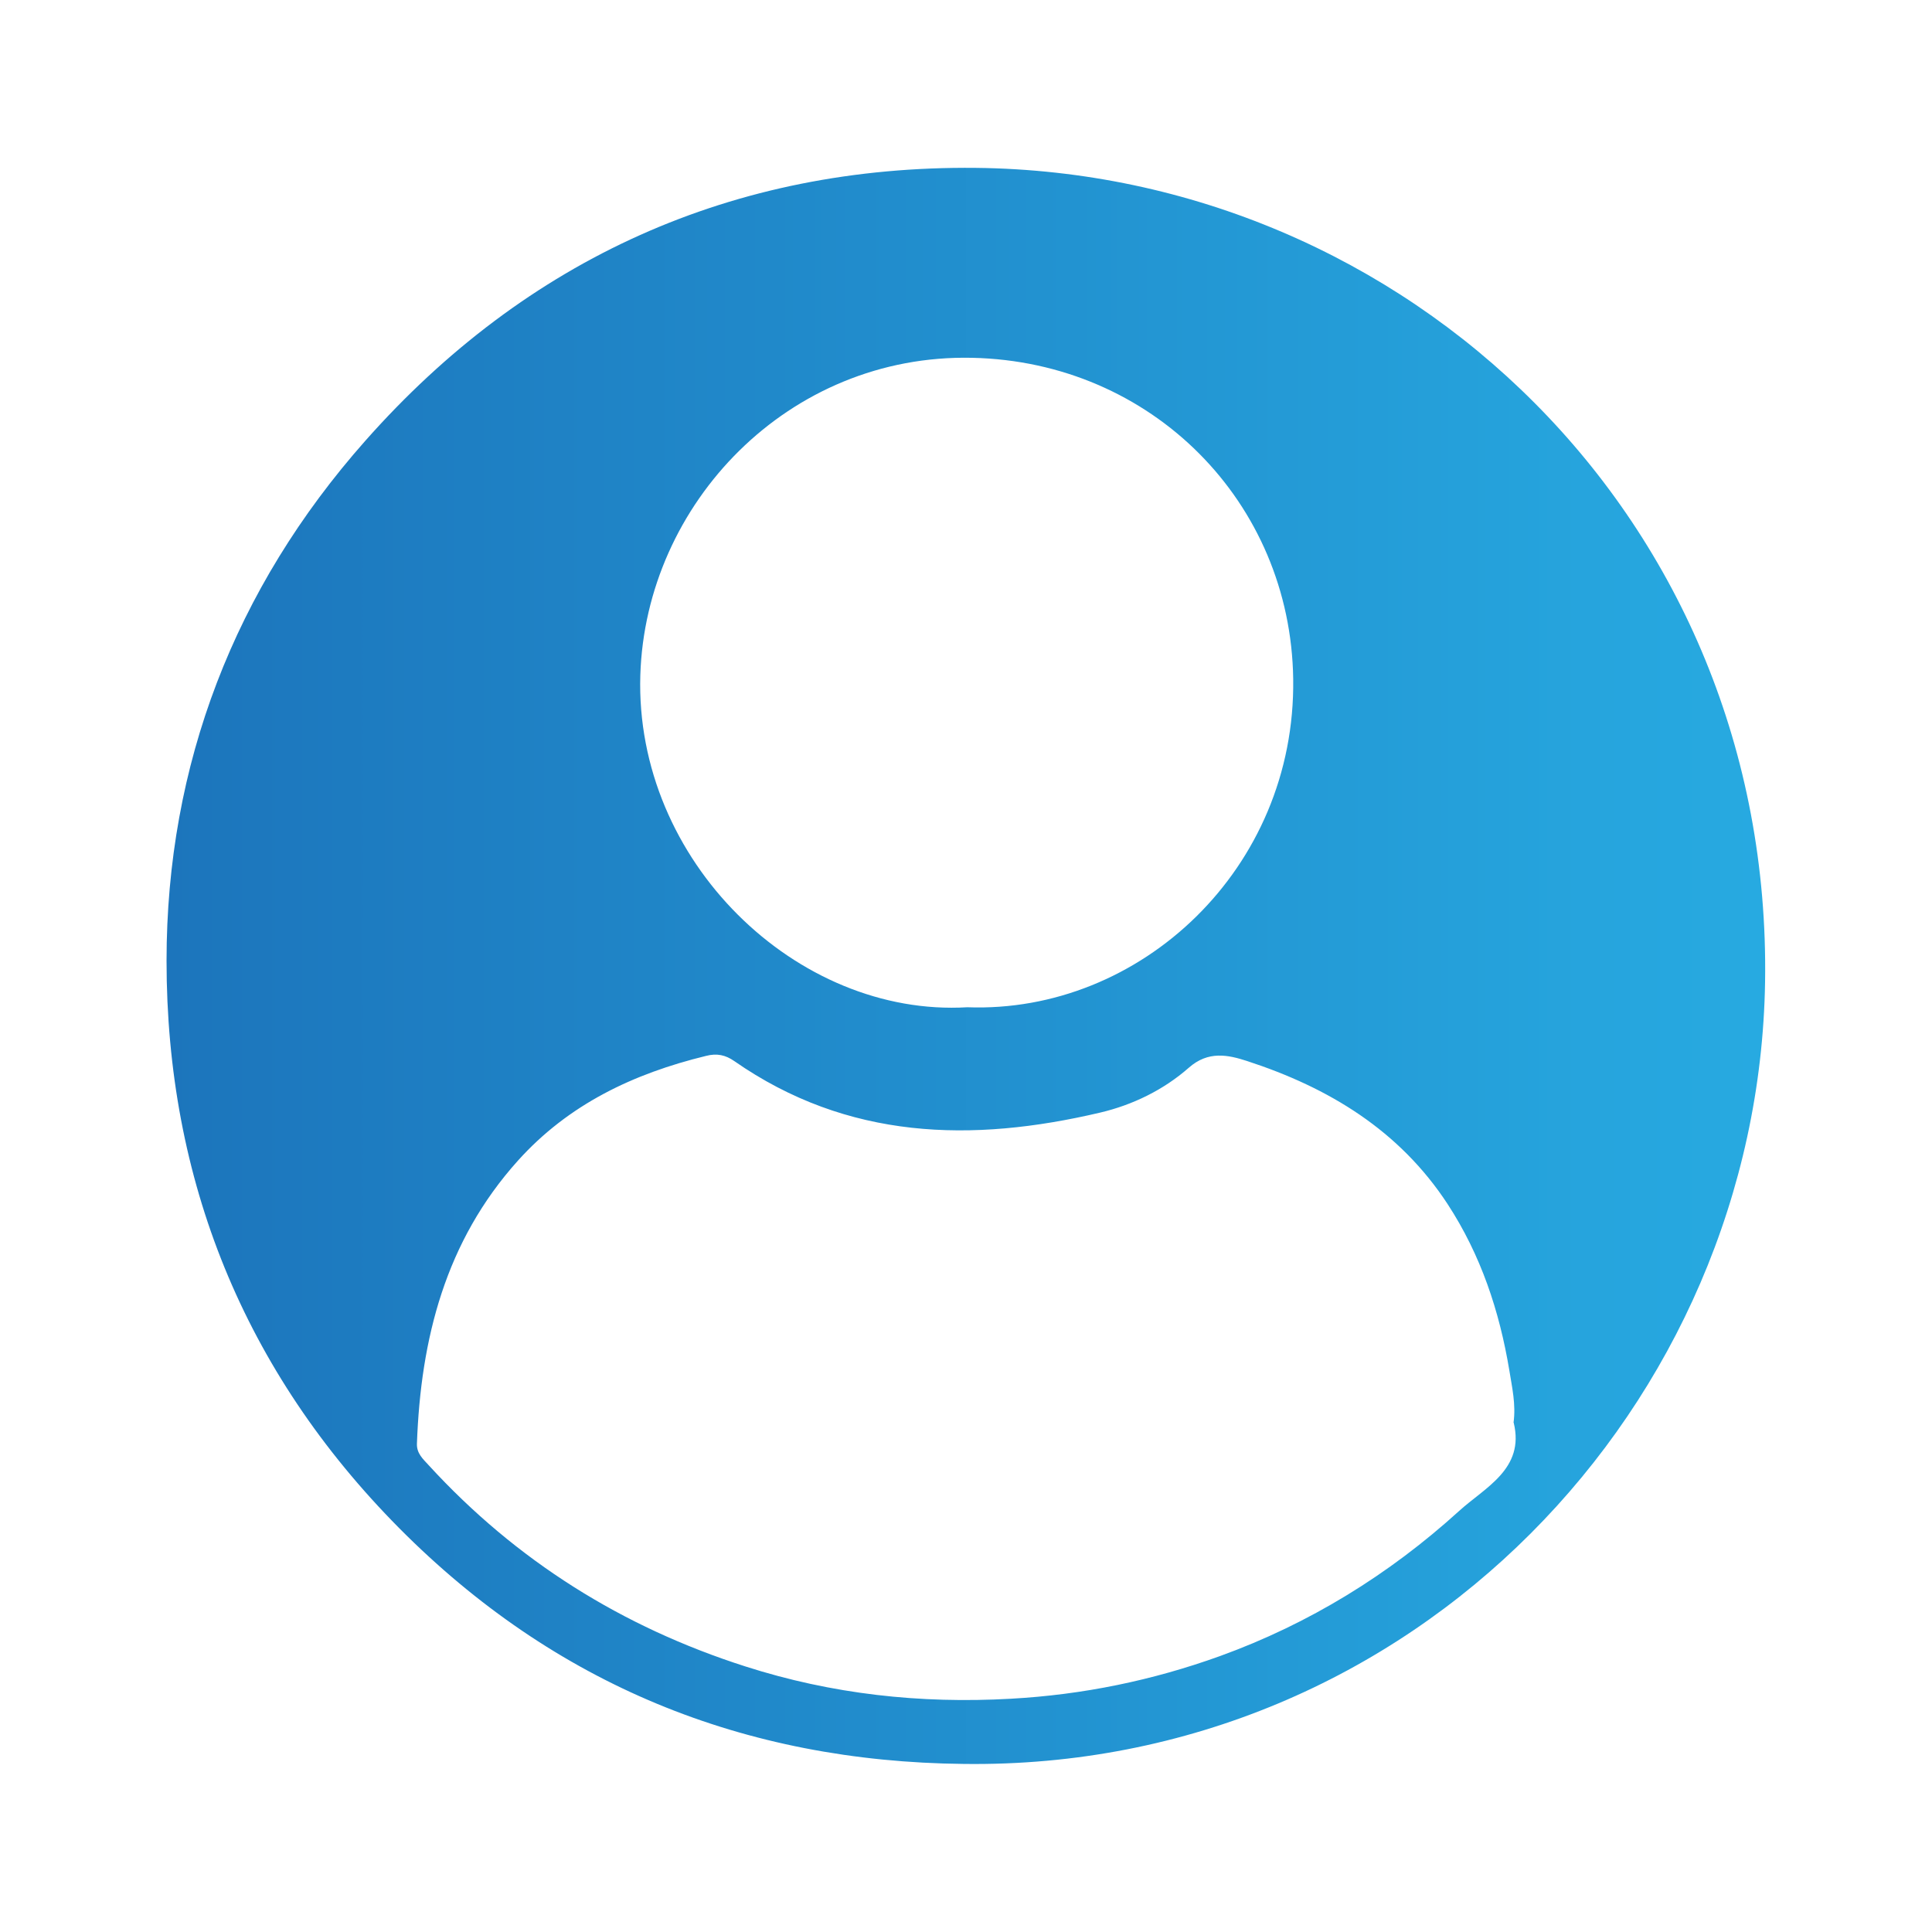 <?xml version="1.0" encoding="UTF-8"?>
<svg xmlns="http://www.w3.org/2000/svg" version="1.1" xmlns:xlink="http://www.w3.org/1999/xlink" viewBox="0 0 101.62 101.62">
  <defs>
    <style>
      .cls-1 {
        fill: transparent;
      }
      .cls-2 {
        fill: url(#New_Gradient_Swatch);
      }
    </style>
    <linearGradient id="New_Gradient_Swatch" data-name="New Gradient Swatch" x1="8.77" y1="50.81" x2="92.85" y2="50.81" gradientUnits="userSpaceOnUse">
      <stop offset="0" stop-color="#1c75bc"/>
      <stop offset="1" stop-color="#27aae1"/>
    </linearGradient>
  </defs>
  <!-- Generator: Adobe Illustrator 28.7.1, SVG Export Plug-In . SVG Version: 1.2.0 Build 142)  -->
  <g>
    <g id="Layer_1">
      <rect class="cls-1" width="101.62" height="101.62"/>
      <g>
        <path class="cls-2" d="M50.69,92.78c-11.57-.12-21.52-4.17-29.69-12.4-8.18-8.25-12.24-18.34-12.24-29.84,0-10.32,3.58-19.59,10.45-27.35,8.49-9.6,19.37-14.49,32.12-14.36,22.62.24,41.89,18.44,41.51,42.82-.35,22.2-18.47,41.44-42.15,41.13ZM79.61,74.83c.13-.97-.08-1.86-.22-2.74-.52-3.13-1.5-6.08-3.25-8.76-2.54-3.88-6.25-6.12-10.54-7.52-1.01-.33-2.05-.55-3.07.35-1.33,1.17-2.96,1.96-4.66,2.36-6.75,1.59-13.29,1.44-19.25-2.71-.46-.32-.91-.42-1.49-.27-3.81.93-7.22,2.54-9.89,5.51-3.81,4.24-5.11,9.36-5.31,14.88-.02.52.32.81.62,1.14,4.6,5.02,10.18,8.51,16.65,10.58,4.55,1.46,9.2,1.97,13.98,1.7,3.78-.21,7.43-.96,10.98-2.24,4.7-1.7,8.9-4.29,12.58-7.63,1.36-1.24,3.47-2.21,2.88-4.64ZM50.88,52.98c9.09.34,17.28-7.28,17.14-17.27-.13-9.29-7.43-16.69-16.89-16.89-9.66-.21-17.17,7.67-17.45,16.69-.3,9.78,8.24,18,17.2,17.47Z"/>
        <path class="cls-1" d="M79.61,74.83c.58,2.43-1.52,3.4-2.88,4.64-3.68,3.35-7.88,5.93-12.58,7.63-3.55,1.29-7.19,2.03-10.98,2.24-4.77.27-9.43-.24-13.98-1.7-6.47-2.07-12.05-5.57-16.65-10.58-.3-.33-.64-.62-.62-1.14.2-5.52,1.5-10.65,5.31-14.88,2.67-2.97,6.08-4.58,9.89-5.51.58-.14,1.04-.04,1.49.27,5.96,4.15,12.5,4.3,19.25,2.71,1.71-.4,3.34-1.2,4.66-2.36,1.02-.9,2.06-.67,3.07-.35,4.29,1.4,8,3.64,10.54,7.52,1.76,2.68,2.73,5.63,3.25,8.76.15.88.35,1.77.22,2.74Z"/>
        <path class="cls-1" d="M50.88,52.98c-8.96.53-17.5-7.69-17.2-17.47.28-9.02,7.79-16.9,17.45-16.69,9.46.2,16.76,7.6,16.89,16.89.14,9.99-8.05,17.6-17.14,17.27Z"/>
      </g>
    </g>
  </g>
</svg>